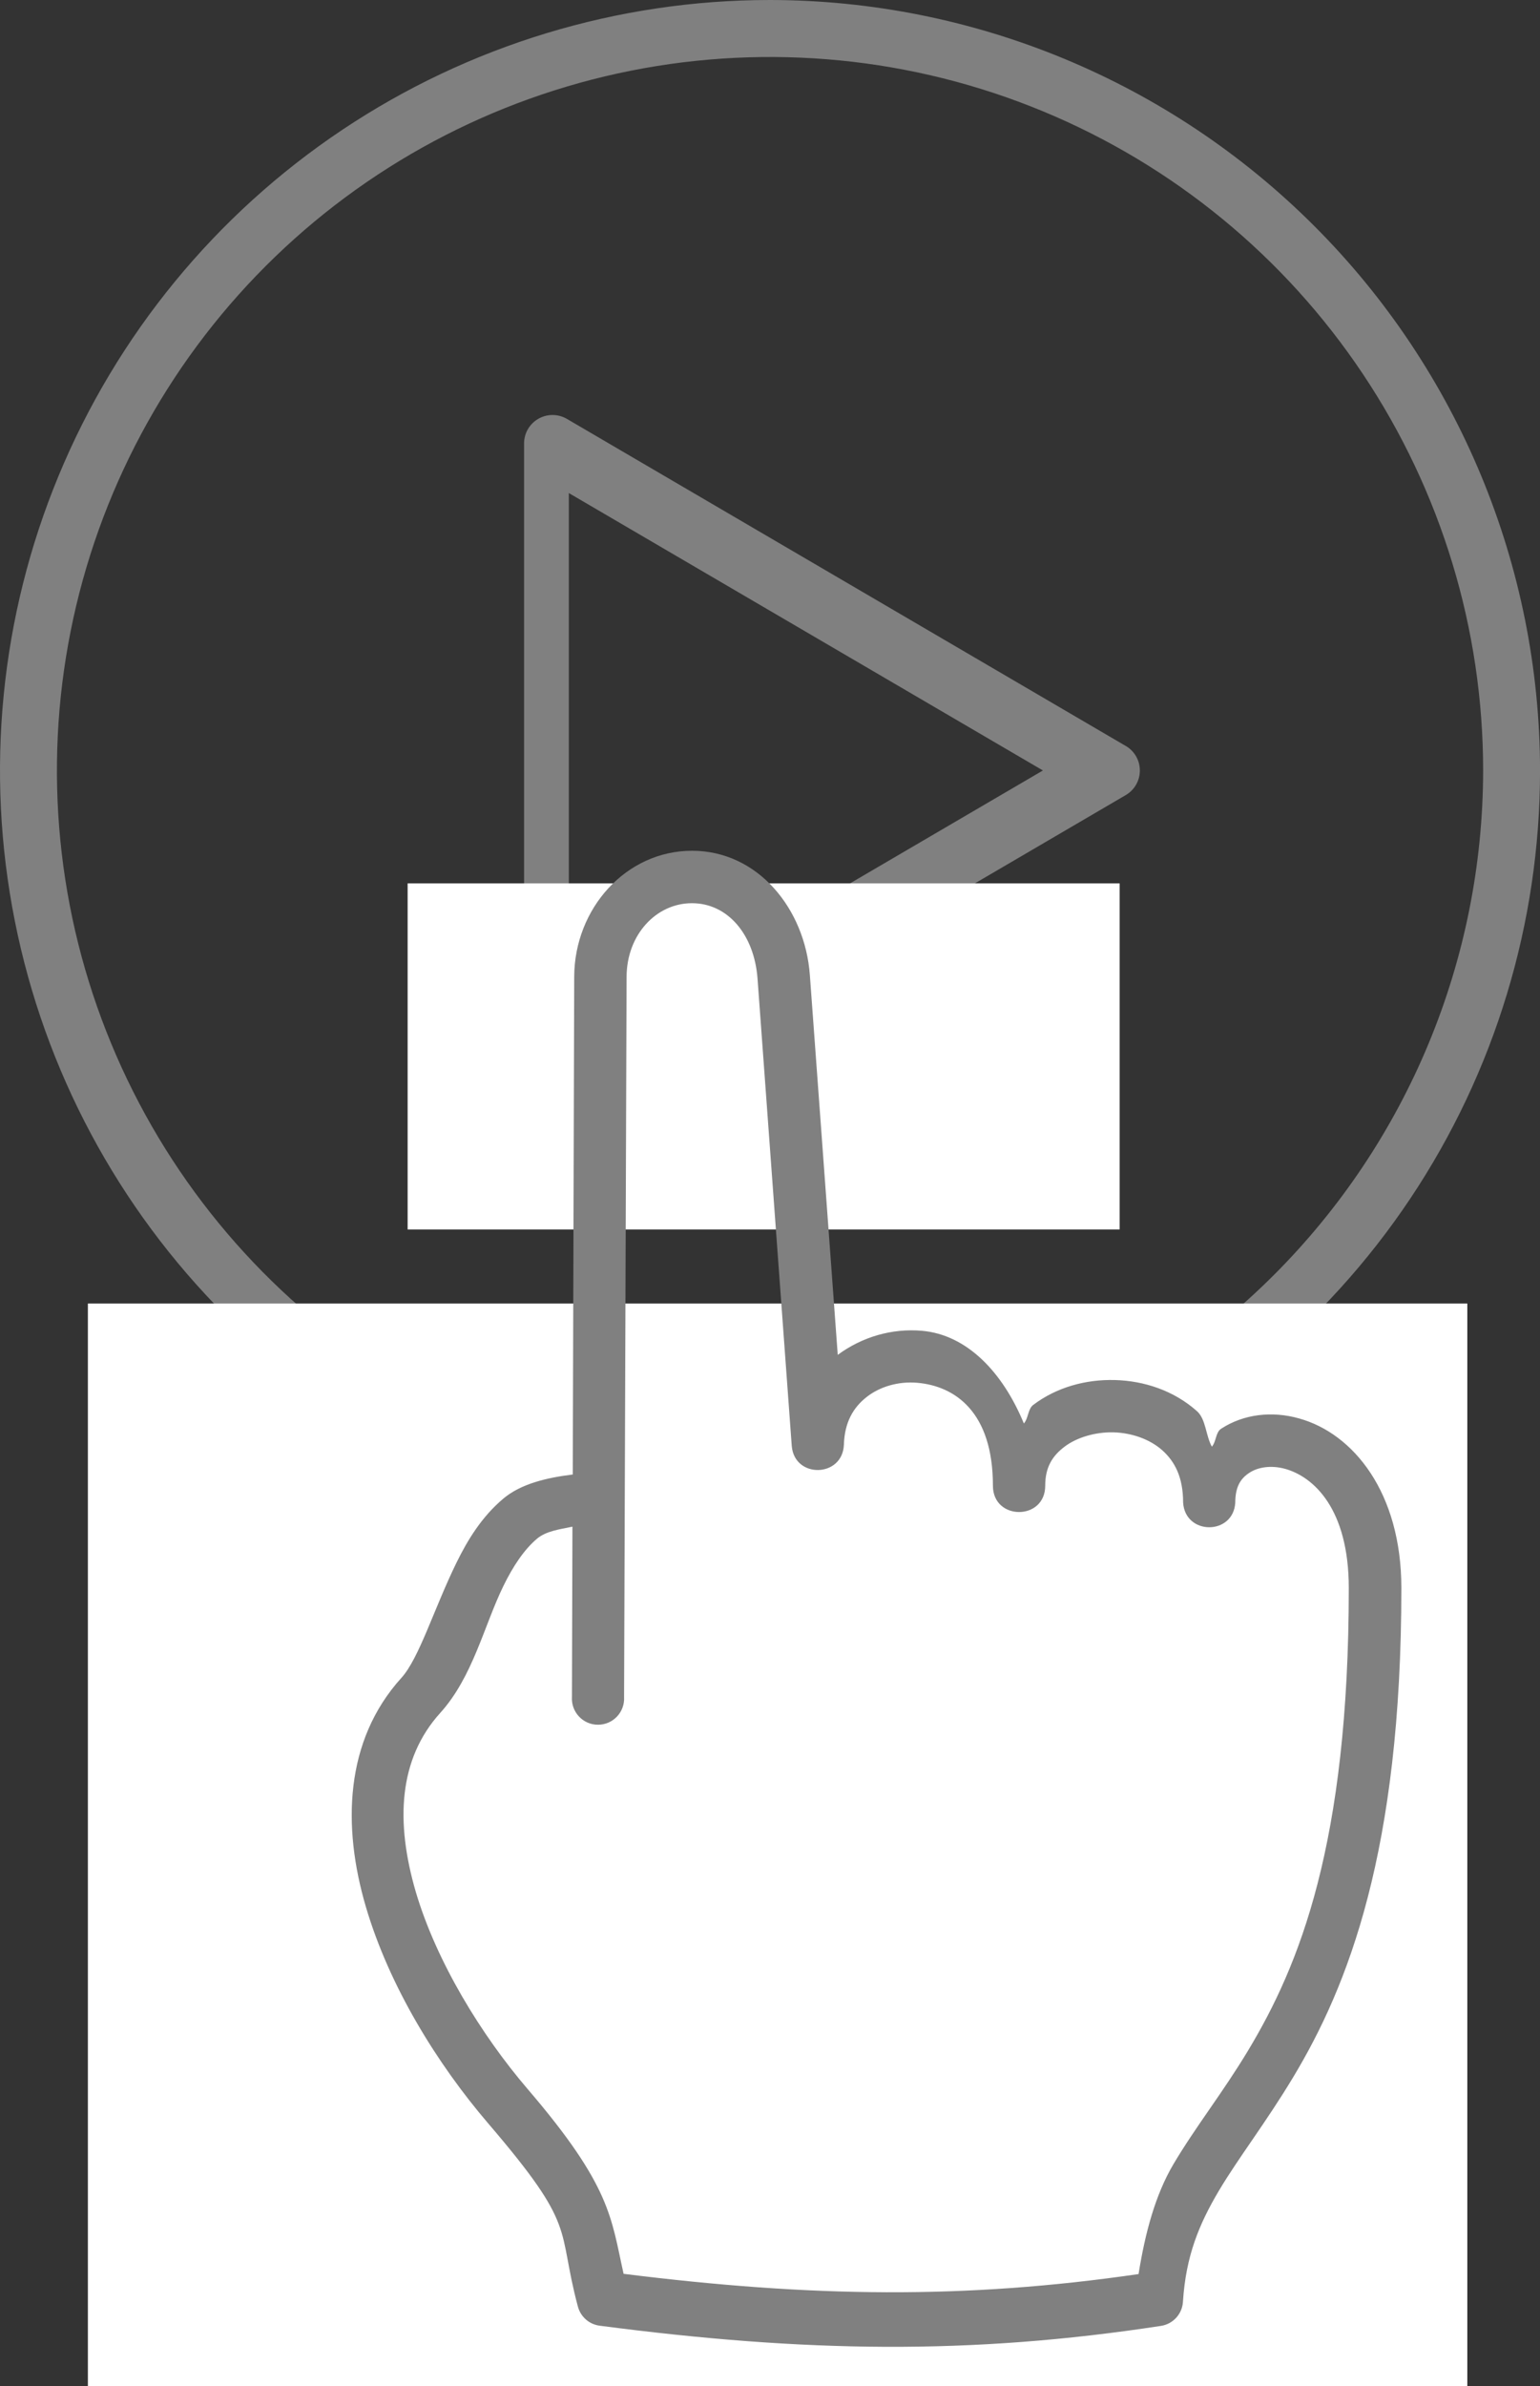 <?xml version="1.0" encoding="UTF-8"?><svg id="Layer_2" xmlns="http://www.w3.org/2000/svg" viewBox="0 0 380.78 589.61"><rect x="0" y="0" width="380.78" height="589.61" fill="#333333" stroke="none"/><defs><style>.cls-1{fill:#fff;}.cls-2{fill:gray;}</style></defs><g id="Layer_1-2"><g><path class="cls-2" d="M190.4,0C152.74,0,115.93,11.17,84.62,32.09,53.31,53.01,28.91,82.75,14.5,117.54,.08,152.33-3.69,190.61,3.66,227.55c7.34,36.93,25.48,70.86,52.1,97.48,26.63,26.63,60.56,44.76,97.49,52.11,36.93,7.35,75.21,3.58,110-10.83,34.79-14.41,64.52-38.82,85.45-70.12,20.92-31.31,32.09-68.12,32.09-105.78-.05-50.48-20.13-98.88-55.83-134.57C289.26,20.14,240.87,.06,190.4,0h0Zm0,366.73c-34.88,0-68.96-10.34-97.96-29.71s-51.6-46.91-64.94-79.13c-13.35-32.22-16.84-67.67-10.04-101.88,6.8-34.21,23.59-65.62,48.25-90.28,24.66-24.66,56.07-41.45,90.28-48.26,34.2-6.8,69.66-3.31,101.88,10.03,32.22,13.34,59.76,35.94,79.13,64.94s29.72,63.09,29.72,97.96c-.05,46.75-18.64,91.56-51.7,124.62-33.05,33.05-77.87,51.65-124.62,51.7h0Zm87.96-182.39L140.17,103.51c-2.18-1.27-4.87-1.28-7.05-.03-2.19,1.25-3.54,3.58-3.54,6.1v161.64c0,2.52,1.35,4.85,3.54,6.11s4.88,1.24,7.05-.04l138.19-80.82c2.16-1.26,3.48-3.57,3.48-6.07s-1.32-4.81-3.48-6.07h0Zm-137.71,74.63V121.84l117.22,68.55-117.22,68.57Z"/><rect class="cls-1" x="21.73" y="322.11" width="341.08" height="267.5"/><rect class="cls-1" x="100.79" y="218.29" width="176.05" height="85.52"/><path class="cls-2" d="M171.11,223.19c8.75,0,15.39,7.65,16.2,18.67l8.46,115.47c.68,8.07,12.53,7.82,12.89-.29,.16-5.64,2.36-9.27,5.64-11.84,3.3-2.59,7.91-3.91,12.54-3.5,9.27,.82,18.67,7.17,18.67,25.44,0,8.66,12.93,8.66,12.93,0,0-4.57,1.75-7.36,4.79-9.66,3.02-2.27,7.53-3.63,12.07-3.54,4.56,.13,8.98,1.69,12.06,4.41,3.08,2.76,5.18,6.58,5.18,13,.55,8.06,12.38,8.06,12.89,0,0-4.12,1.43-6.07,3.5-7.42,2.07-1.36,5.28-1.94,8.82-.97,7.09,1.97,15.75,9.92,15.75,29.46,0,63.28-12.25,93.27-24.89,114.27-6.32,10.5-12.96,18.8-18.47,28.1-4.5,7.62-7,17.02-8.62,27.15-43.04,6.26-80.92,5.74-127.33-.06-3.11-13.89-3.08-21.58-23.7-45.63-11.5-13.41-22.58-31.5-27.68-48.74-5.05-17.27-4.3-32.8,6.04-44.23,8.07-8.91,10.83-21.58,15.62-31.37,2.39-4.9,5.12-8.98,8.29-11.67,2.23-1.89,5.57-2.33,8.78-2.99l-.12,42.04c-.25,3.73,2.69,6.9,6.41,6.9,3.76,.03,6.71-3.14,6.48-6.87l.62-177.94c.03-10.47,7.38-18.19,16.13-18.19h.04s0,0,0,0Zm0-12.96c-16.33,0-29.07,14.28-29.13,31.11l-.36,123.02c-6.55,.81-12.87,2.33-17.18,5.97-5.28,4.44-8.79,10.14-11.6,15.88-5.59,11.46-9.2,23.55-13.57,28.38-14.13,15.59-14.62,36.82-8.82,56.55,5.8,19.74,17.69,38.88,30.2,53.5,22.36,26.09,16.92,25.44,22.24,45.34,.68,2.53,2.81,4.41,5.45,4.73,50.62,6.61,91.52,7.26,138.71,.04,3.01-.46,5.28-2.95,5.45-6,.71-11.21,3.95-19.08,8.85-27.35,4.9-8.24,11.57-16.76,18.38-28.07,13.58-22.55,26.77-55.93,26.77-120.91,0-23.62-11.87-38.18-25.28-41.91-6.68-1.89-13.71-1.1-19.31,2.56-1.36,.91-1.17,3.21-2.27,4.41-1.52-2.75-1.46-6.78-3.66-8.75-5.74-5.12-13.09-7.52-20.32-7.71-7.21-.19-14.43,1.79-20.2,6.16-1.32,1.02-1.17,3.31-2.3,4.57-5.25-12.73-14.11-21.93-25.19-22.9-7.45-.65-14.84,1.52-20.83,5.95l-6.9-93.91c-1.2-16.23-12.77-30.66-29.14-30.66h.02Z"/></g></g></svg>